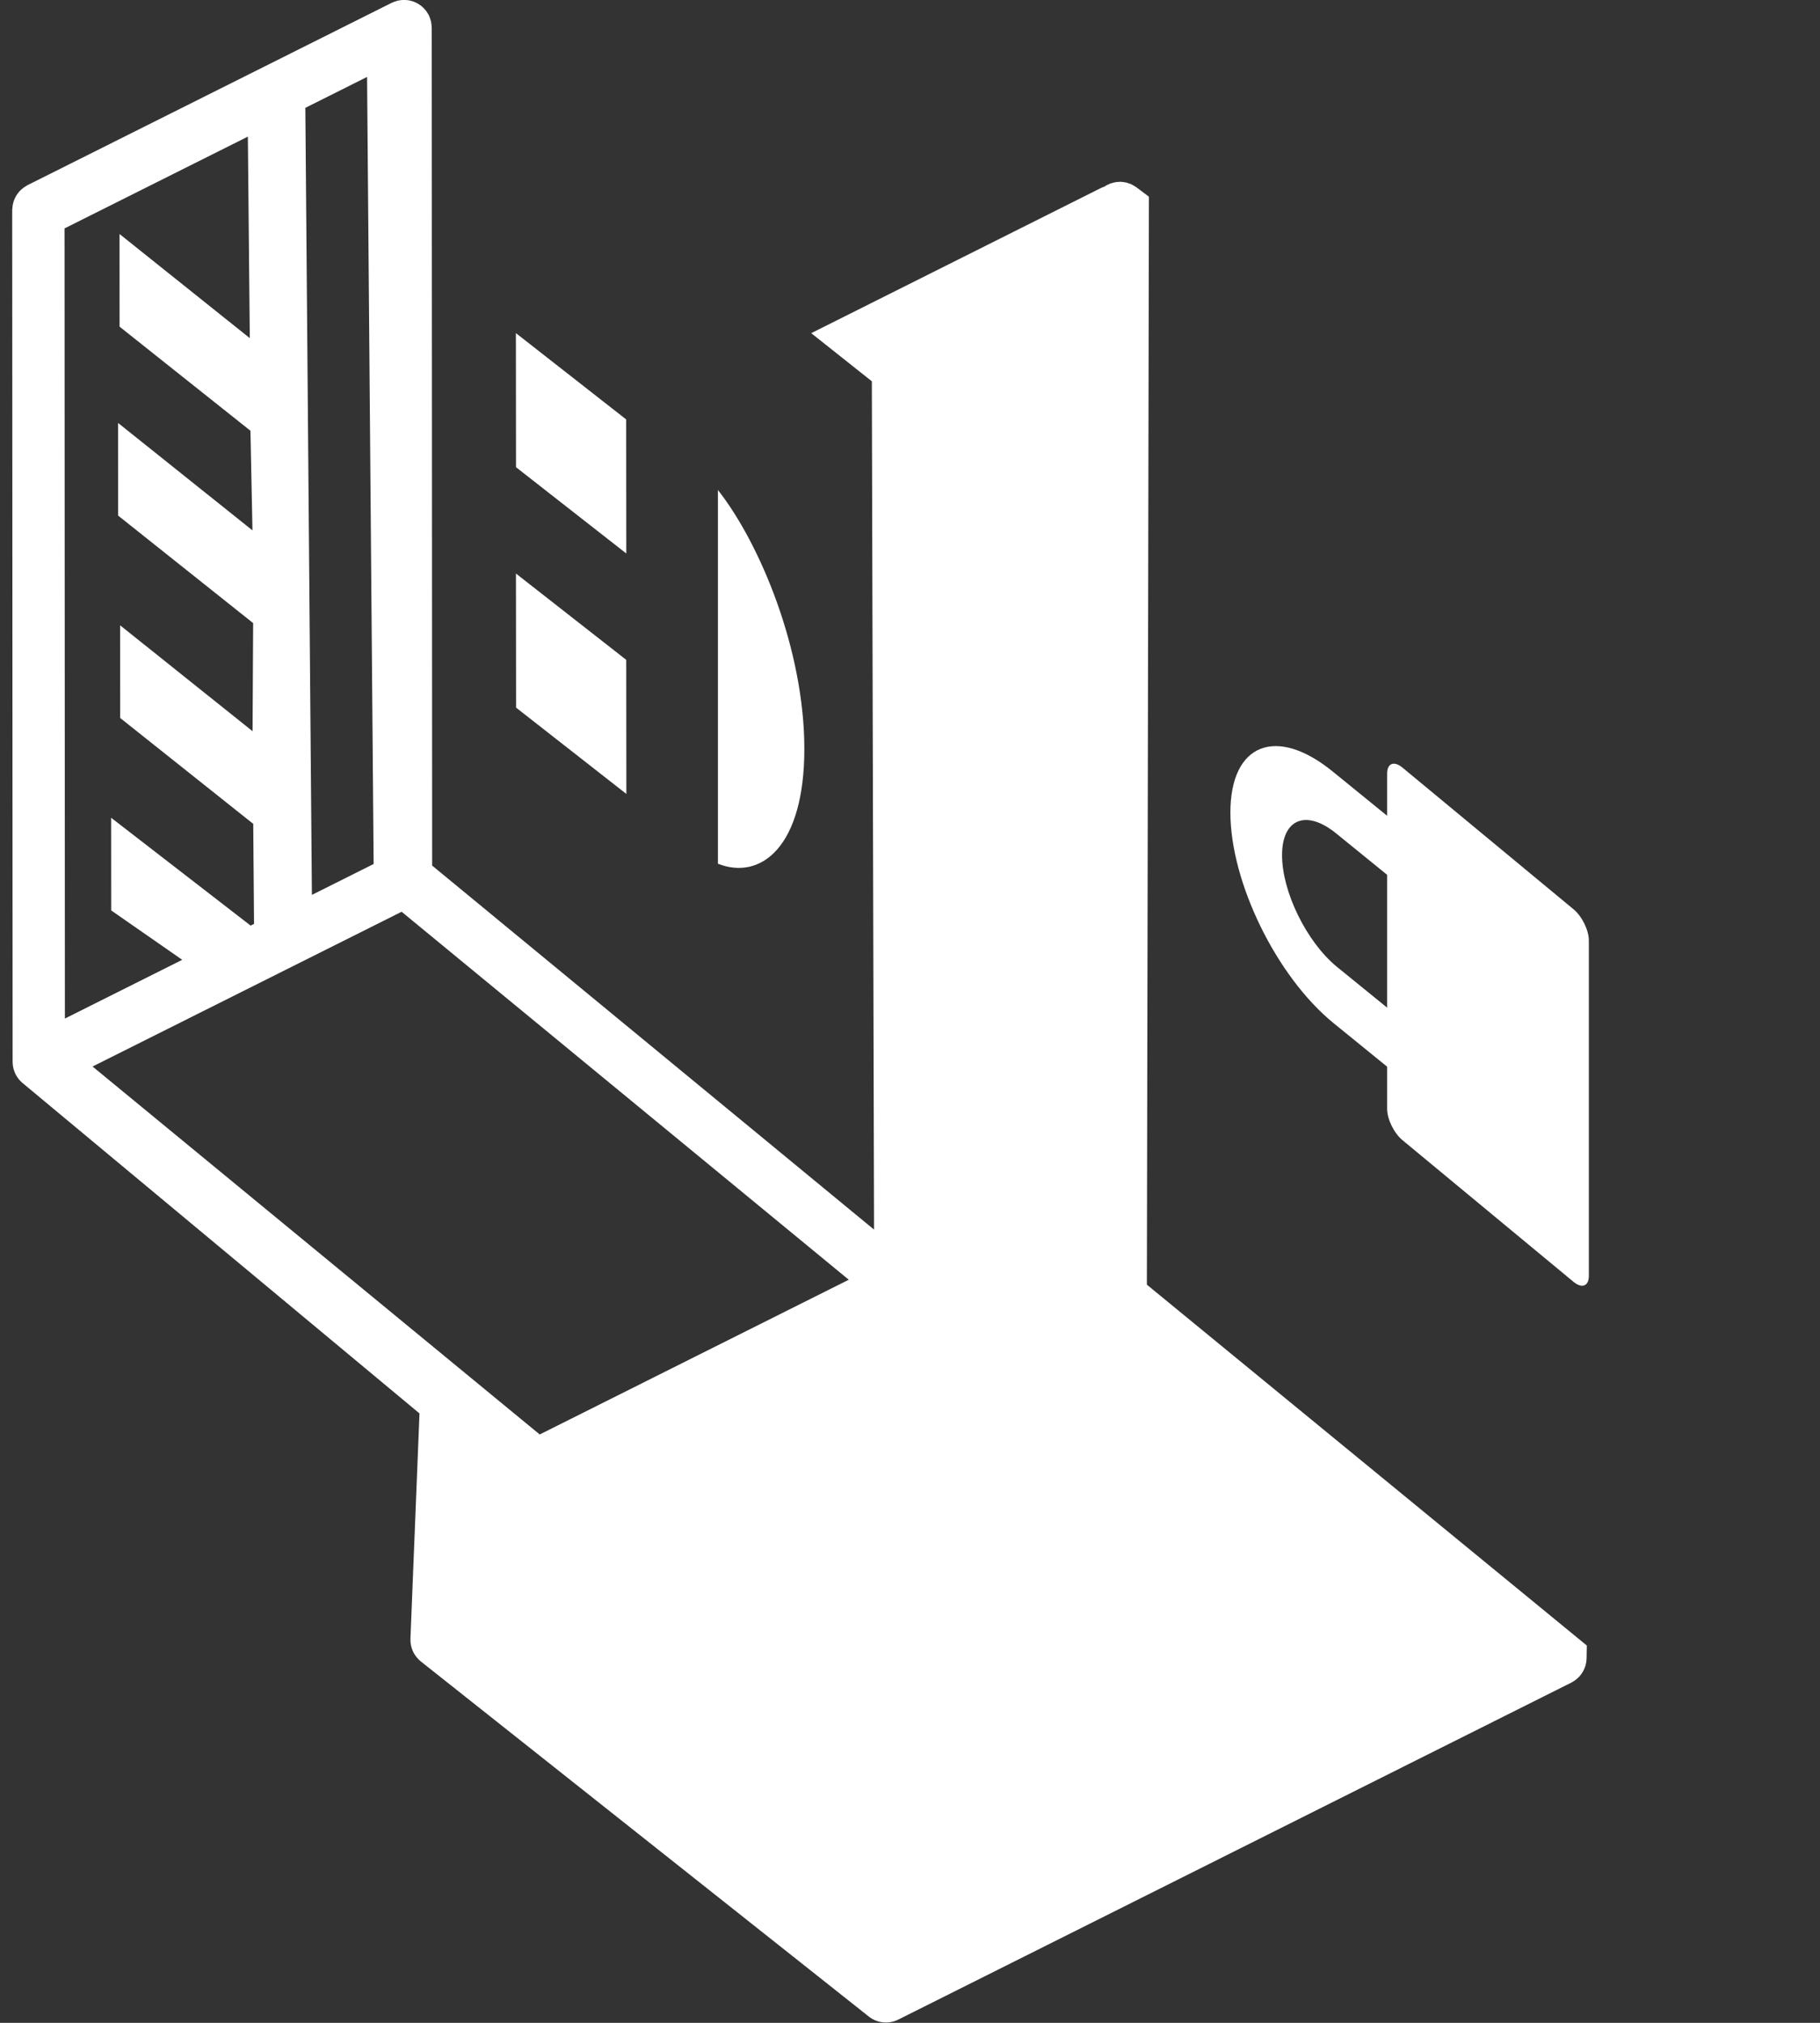 <?xml version="1.0" encoding="UTF-8" standalone="no"?>
<!DOCTYPE svg PUBLIC "-//W3C//DTD SVG 1.1//EN" "http://www.w3.org/Graphics/SVG/1.1/DTD/svg11.dtd">
<svg width="100%" height="100%" viewBox="0 0 90 100" version="1.1" xmlns="http://www.w3.org/2000/svg" xmlns:xlink="http://www.w3.org/1999/xlink" xml:space="preserve" xmlns:serif="http://www.serif.com/" style="fill-rule:evenodd;clip-rule:evenodd;stroke-linejoin:round;stroke-miterlimit:2;">
    <rect x="0" y="0" width="90" height="100" fill="#333333" stroke="none"/>
    <g id="g5374" transform="matrix(0.995,0,0,0.995,-9.331,-9.953)">
        <g id="g4139">
            <g id="g53741" serif:id="g5374">
                <path id="path5189-4" d="M88.342,56.73L88.342,73.393C88.342,73.903 88.001,74.037 87.581,73.69L79.077,66.649C78.658,66.302 78.317,65.609 78.317,65.099L78.317,63.001L75.659,60.84C72.809,58.523 70.527,53.819 70.527,50.375C70.527,46.933 72.825,46.036 75.659,48.373L78.317,50.534L78.317,48.436C78.317,47.926 78.658,47.792 79.077,48.139L87.581,55.179C88.002,55.526 88.342,56.22 88.342,56.73ZM75.811,51.432C74.311,50.196 73.095,50.671 73.095,52.492C73.095,54.315 74.311,56.794 75.811,58.031L78.317,60.067L78.317,53.468L75.811,51.432L75.811,51.432Z" style="fill:white;fill-rule:nonzero;"/>
                <g id="g3500" transform="matrix(0.464,0.927,-0.927,0.464,77.258,-14.893)">
                    <path id="path3502" d="M97.976,37.8C97.972,37.779 97.968,37.758 97.963,37.737C97.947,37.669 97.927,37.602 97.901,37.538C97.898,37.53 97.896,37.522 97.893,37.515C97.863,37.446 97.826,37.38 97.786,37.317C97.775,37.299 97.762,37.283 97.75,37.266C97.715,37.216 97.676,37.169 97.634,37.125C97.623,37.113 97.613,37.101 97.601,37.089C97.548,37.037 97.49,36.989 97.428,36.946C97.413,36.935 97.396,36.927 97.38,36.917C97.349,36.898 97.32,36.877 97.288,36.86L96.743,36.576L71.837,47.696L25.252,24.269L24.586,24.599C24.58,24.602 24.576,24.606 24.57,24.609C24.523,24.633 24.48,24.664 24.436,24.693C24.407,24.712 24.376,24.729 24.349,24.75C24.315,24.777 24.286,24.809 24.255,24.84C24.224,24.87 24.19,24.899 24.162,24.932C24.14,24.958 24.123,24.988 24.102,25.016C24.071,25.059 24.039,25.102 24.014,25.148C24.011,25.153 24.007,25.158 24.004,25.163C23.989,25.191 23.982,25.22 23.969,25.248C23.949,25.294 23.928,25.338 23.913,25.386C23.9,25.427 23.893,25.468 23.884,25.509C23.875,25.552 23.865,25.594 23.86,25.637C23.855,25.68 23.856,25.722 23.855,25.764C23.854,25.808 23.852,25.851 23.856,25.894C23.858,25.917 23.861,25.94 23.865,25.963C23.859,26.014 23.85,26.063 23.85,26.115L23.854,41.674L27.217,40.107L63.622,58.211L38.538,69.347L19.599,59.878L2.609,51.385C2.597,51.379 2.584,51.376 2.571,51.371C2.529,51.351 2.485,51.336 2.44,51.321C2.4,51.307 2.36,51.293 2.319,51.283C2.281,51.274 2.241,51.269 2.202,51.264C2.153,51.257 2.104,51.25 2.054,51.249C2.041,51.249 2.03,51.245 2.017,51.245C1.992,51.245 1.968,51.251 1.943,51.252C1.893,51.256 1.844,51.259 1.795,51.268C1.755,51.275 1.716,51.285 1.677,51.295C1.634,51.306 1.592,51.319 1.55,51.334C1.511,51.349 1.473,51.366 1.436,51.385C1.397,51.404 1.359,51.424 1.321,51.447C1.286,51.469 1.253,51.492 1.221,51.517C1.186,51.544 1.151,51.571 1.118,51.602C1.087,51.631 1.059,51.661 1.031,51.692C1.003,51.724 0.975,51.756 0.949,51.791C0.921,51.829 0.897,51.87 0.873,51.911C0.86,51.934 0.843,51.953 0.831,51.977C0.825,51.989 0.823,52.002 0.817,52.014C0.797,52.057 0.781,52.103 0.766,52.149C0.753,52.188 0.739,52.227 0.73,52.266C0.721,52.306 0.716,52.347 0.71,52.388C0.703,52.436 0.697,52.483 0.696,52.53C0.697,52.544 0.693,52.556 0.693,52.569L0.693,72.1C0.693,72.126 0.699,72.151 0.701,72.177C0.704,72.225 0.707,72.273 0.715,72.32C0.722,72.362 0.732,72.402 0.743,72.442C0.754,72.484 0.766,72.525 0.781,72.565C0.796,72.605 0.814,72.644 0.833,72.682C0.852,72.72 0.871,72.758 0.894,72.794C0.916,72.829 0.94,72.863 0.965,72.896C0.992,72.931 1.019,72.965 1.049,72.998C1.077,73.029 1.108,73.057 1.139,73.085C1.171,73.114 1.203,73.141 1.239,73.167C1.277,73.194 1.316,73.218 1.357,73.242C1.38,73.256 1.4,73.273 1.425,73.285L37.946,91.543C37.953,91.547 37.961,91.547 37.968,91.551C37.985,91.559 38,91.568 38.017,91.576C38.027,91.58 38.037,91.583 38.047,91.587C38.103,91.609 38.16,91.628 38.218,91.642C38.23,91.645 38.242,91.648 38.254,91.651C38.27,91.654 38.286,91.656 38.302,91.659C38.379,91.673 38.456,91.683 38.534,91.683L38.542,91.683C38.62,91.683 38.698,91.673 38.774,91.659C38.79,91.656 38.806,91.654 38.822,91.651C38.834,91.648 38.846,91.645 38.858,91.642C38.916,91.628 38.973,91.609 39.028,91.587C39.038,91.583 39.049,91.58 39.059,91.576C39.076,91.569 39.091,91.559 39.108,91.552C39.115,91.549 39.123,91.548 39.13,91.544L61.746,81.642L71.208,86.863C71.226,86.873 71.245,86.88 71.264,86.889C71.283,86.899 71.302,86.909 71.322,86.918C71.33,86.921 71.338,86.925 71.346,86.928C71.377,86.941 71.409,86.951 71.441,86.961C71.46,86.967 71.479,86.974 71.499,86.98C71.52,86.986 71.542,86.991 71.563,86.995C71.578,86.998 71.592,87.001 71.607,87.003C71.614,87.004 71.622,87.006 71.629,87.007C71.643,87.009 71.657,87.013 71.671,87.015C71.73,87.023 71.788,87.028 71.847,87.028L71.852,87.028C71.93,87.028 72.007,87.018 72.084,87.004C72.097,87.002 72.11,87.001 72.123,86.998C72.133,86.996 72.142,86.992 72.152,86.99C72.222,86.973 72.292,86.953 72.359,86.925C72.366,86.922 72.373,86.918 72.38,86.915C72.384,86.913 72.388,86.911 72.392,86.909C72.398,86.906 72.404,86.906 72.41,86.903L97.238,75.317C97.703,75.098 98,74.631 98,74.117L98,38.034C98,38.028 97.998,38.023 97.998,38.017C97.997,37.943 97.989,37.871 97.976,37.8ZM37.214,78.417L29.6,82.083L33.572,84.069L37.213,82.083L37.213,88.373L3.341,71.438L3.341,61.609L12.019,65.85L4.762,69.2L8.734,71.186L16.003,67.808L20.316,69.859L12.829,73.315L16.801,75.301L24.304,71.819L28.925,74.163L21.544,77.57L25.516,79.556L32.911,76.122L37.214,78.233L37.214,78.417ZM65.228,76.939L39.862,88.216L39.862,71.646L65.228,60.37L65.228,76.939ZM3.341,58.528L3.341,55.218L37.214,71.821L37.214,75.131L3.341,58.528Z" style="fill:white;fill-rule:nonzero;"/>
                </g>
                <g id="polygon3506" transform="matrix(0.448,0.894,-0.894,0.448,70.463,-16.304)">
                    <path d="M33.117,56.241L39.407,53.262L45.366,56.241L39.076,59.22L33.117,56.241Z" style="fill:white;fill-rule:nonzero;"/>
                </g>
                <g id="polygon3508" transform="matrix(0.448,0.894,-0.894,0.448,70.026,-16.554)">
                    <path d="M28.814,53.593L22.855,50.613L29.145,47.634L35.103,50.613L28.814,53.593Z" style="fill:white;fill-rule:nonzero;"/>
                </g>
                <path id="path4818-2-4-3" d="M45.058,34.348C47.183,37.052 49.353,42.333 49.353,47.213C49.353,52.091 47.183,53.755 45.058,52.917L45.058,34.348Z" style="fill:white;fill-rule:nonzero;"/>
            </g>
        </g>
    </g>
</svg>
